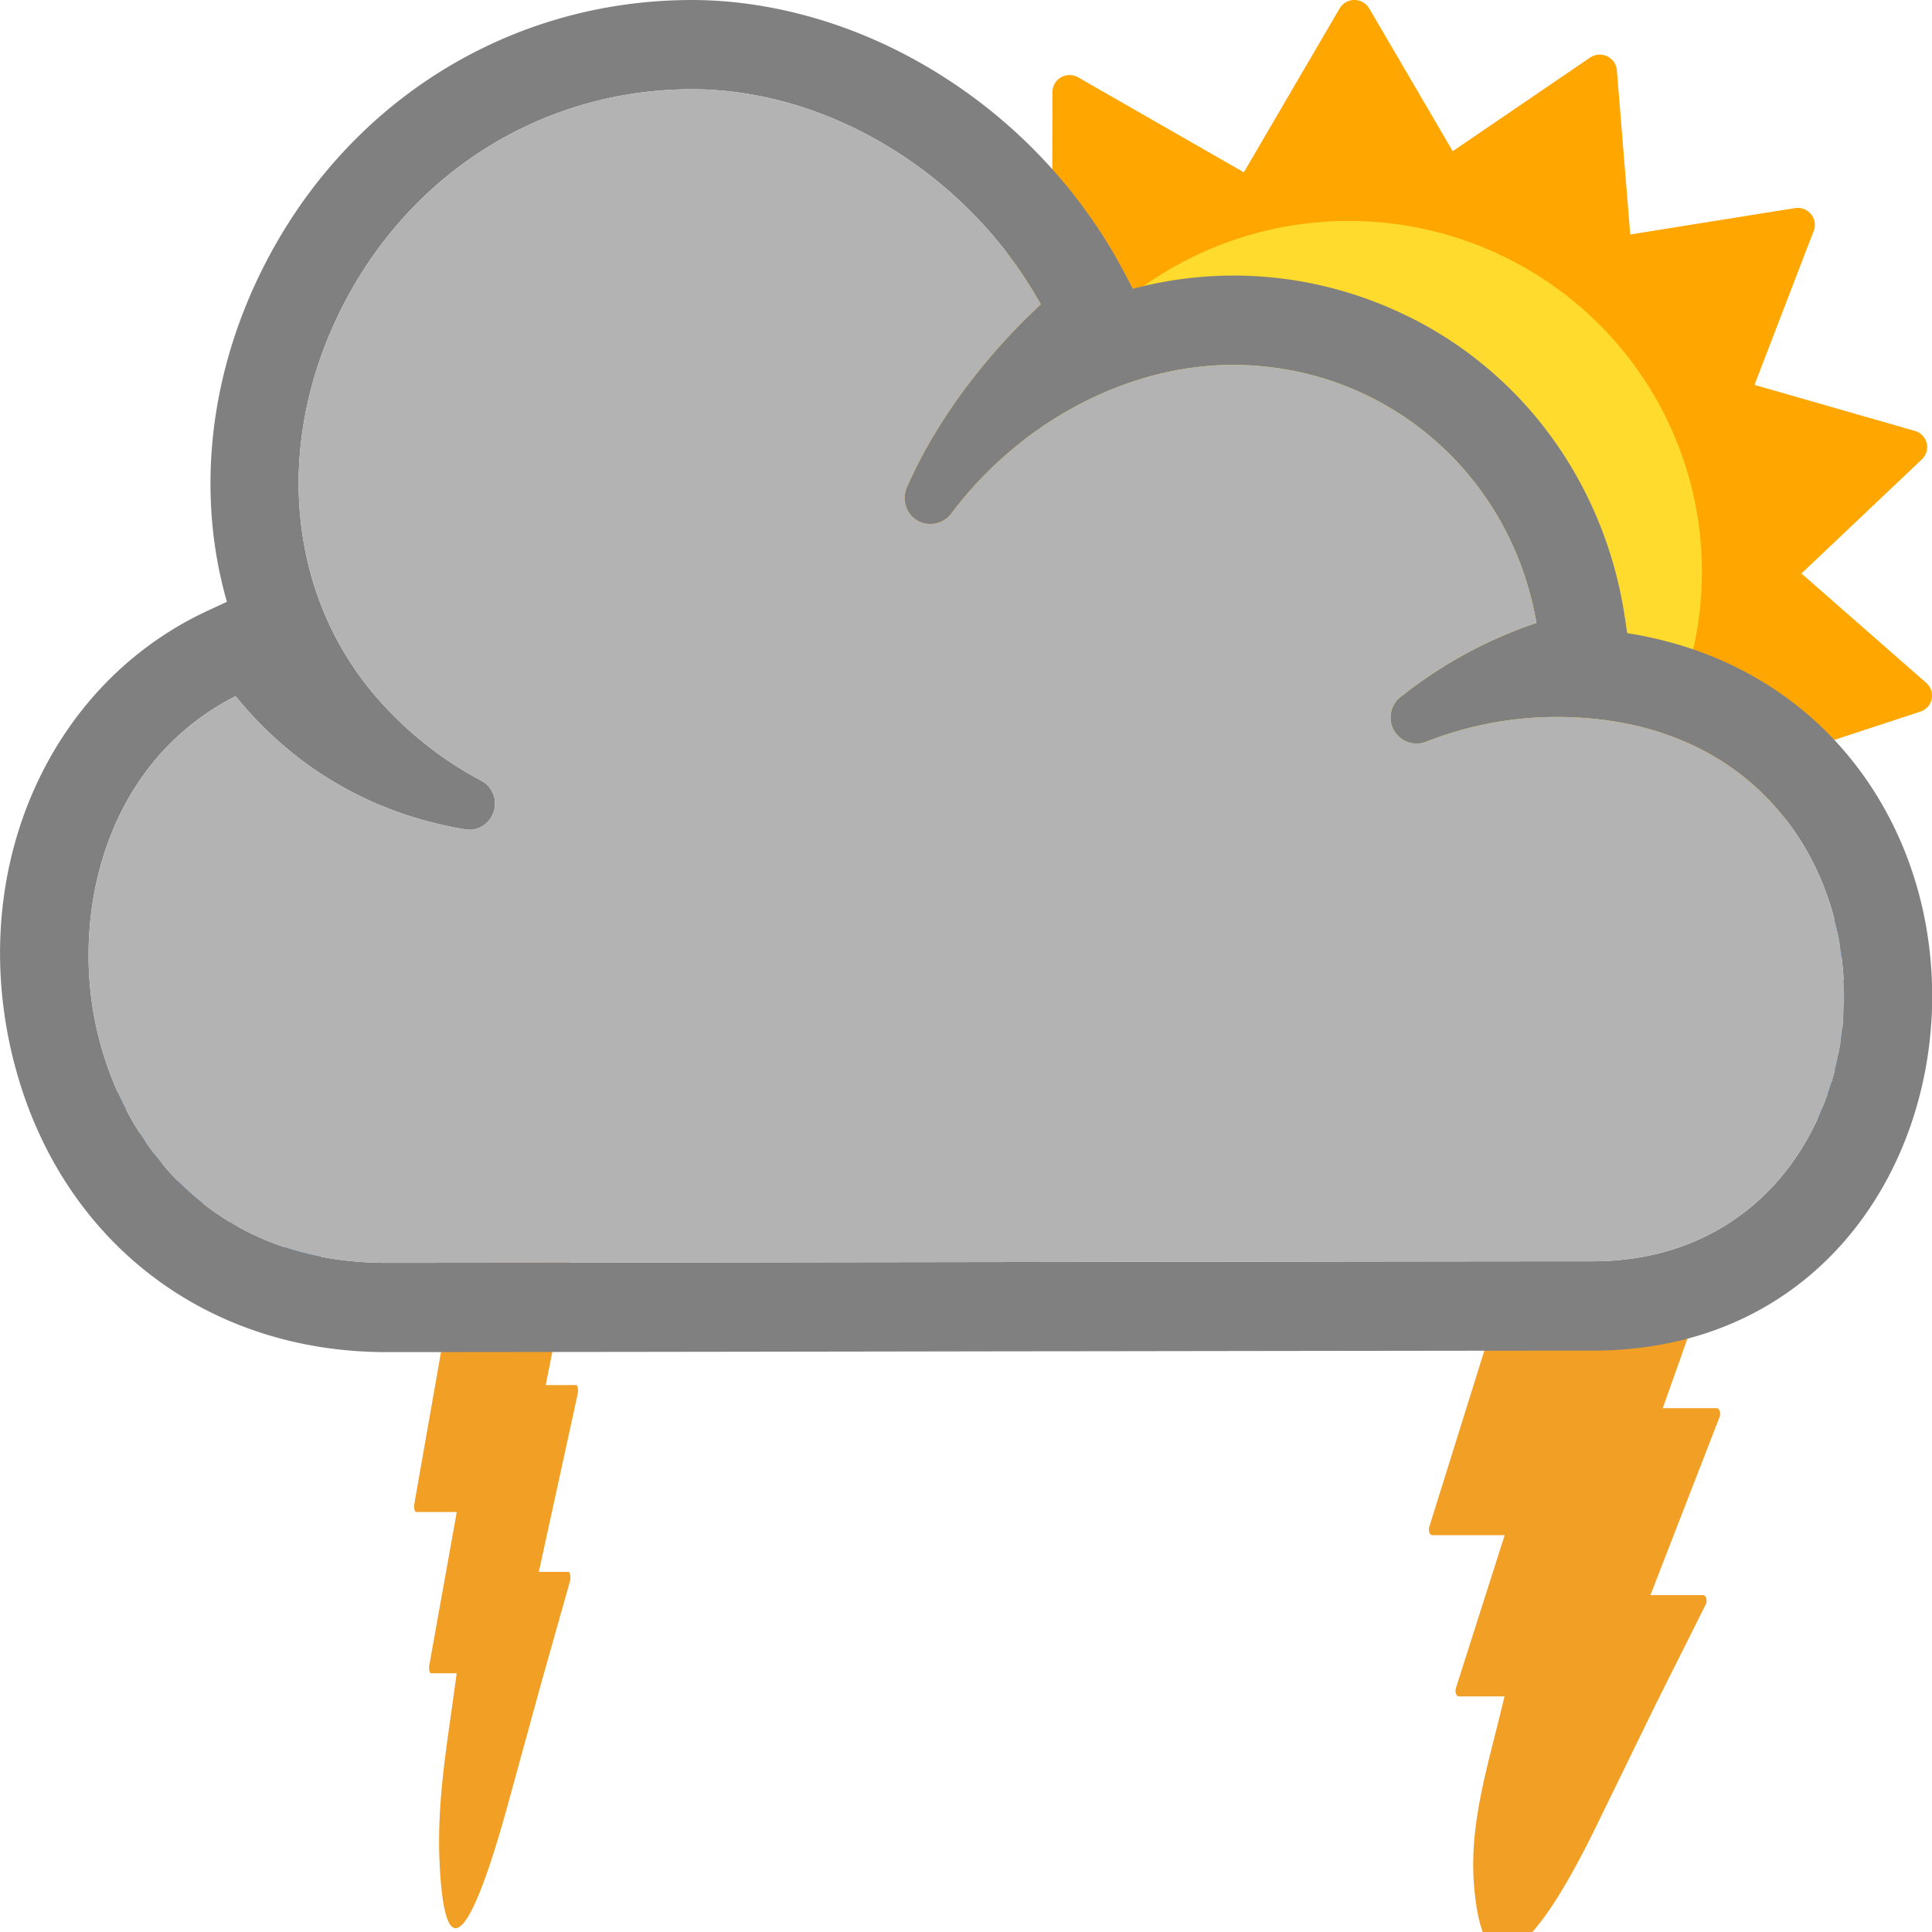 <svg xmlns="http://www.w3.org/2000/svg" id="svg983" width="50" height="50" version="1.1">
  <defs id="defs961">
    <style id="style959" type="text/css">
      <![CDATA[
#sun {
	animation: sun 24s linear infinite;
	transform-origin: 35px 15px;
}
@keyframes sun {
	0% {
		transform: rotate(0deg);
	}
	100% {
		transform: rotate(360deg);
	}
}
.drop:nth-of-type(3n) {
	animation: 0.8s linear drops infinite 1s;
}
.drop:nth-of-type(3n+1) {
	animation: 0.5s linear drops infinite -4s;
}
.drop:nth-of-type(3n+2) {
	animation: 0.6s linear drops infinite 3s;
}
@keyframes drops {
	0% {
		transform:  translateX(5px) rotate(15deg) translateY(0px);
	}
	100% {
		transform: translateX(5px) rotate(15deg) translateY(45px);
	}
}
#bolt-left {
	animation: 4s linear bolt infinite -1s;
}
#bolt-right {
	animation: 6s linear bolt infinite -3s;
}
@keyframes bolt {
	0% {
		fill-opacity: 0;
	}
	25% {
		fill-opacity: 1;
	}
	30% {
		fill-opacity: 0;
	}
	50% {
		fill-opacity: 1;
	}
	55% {
		fill-opacity: 0;
	}
	75% {
		fill-opacity: 1;
	}
	80% {
		fill-opacity: 0;
	}
	95% {
		fill-opacity: 1;
	}
	100% {
		fill-opacity: 0;
	}
}
]]>
    </style>
  </defs>
  <path id="drop-left-1" d="m20.064 29.212-1.125-.568.975-.503c.18-.093.24-.296.133-.453-.106-.157-.337-.21-.517-.117l-1.343.693-2.024-1.023 2.024-1.022 1.343.692c.06.031.126.046.191.046.13 0 .256-.058.326-.163.106-.157.046-.36-.134-.452l-.974-.503 1.125-.568c.18-.092.242-.294.138-.452-.104-.158-.336-.213-.516-.121l-1.125.568-.01-.99c-.002-.183-.173-.33-.381-.328-.21.002-.377.151-.375.334l.014 1.364-2.024 1.023v-2.046l1.357-.67c.182-.09.246-.292.143-.451-.103-.16-.333-.216-.515-.126l-.985.488v-1.137c0-.183-.17-.33-.378-.33-.209 0-.378.147-.378.33v1.137l-.985-.488c-.182-.09-.412-.033-.515.126-.103.159-.039.36.143.45l1.357.671v2.046l-2.024-1.023.014-1.364c.002-.183-.166-.332-.375-.334h-.003c-.207 0-.376.146-.378.328l-.01.99-1.125-.568c-.18-.092-.411-.037-.516.12-.104.159-.042.361.139.452l1.124.569-.975.503c-.18.092-.24.295-.133.452.07.105.196.163.326.163a.419.419 0 0 0 .191-.046l1.343-.692 2.024 1.022-2.024 1.023-1.343-.693c-.18-.092-.411-.04-.517.117-.106.157-.046.36.133.453l.975.503-1.125.568c-.18.091-.242.294-.138.452a.39.39 0 0 0 .328.165c.064 0 .129-.014.188-.044l1.125-.569.01.99c.002.182.171.329.378.329h.003c.21-.002.377-.152.375-.334l-.014-1.364 2.024-1.023v2.045l-1.357.671c-.182.09-.246.292-.143.451a.39.39 0 0 0 .33.168.42.42 0 0 0 .185-.043l.985-.487v1.137c0 .182.17.33.378.33.209 0 .378-.148.378-.33v-1.137l.985.487c.059.03.123.043.186.043a.39.39 0 0 0 .33-.168c.102-.159.038-.36-.144-.45l-1.357-.672v-2.045l2.024 1.023-.014 1.364c-.002.182.165.332.374.334h.004c.207 0 .376-.147.377-.328l.01-.99 1.126.568c.06.03.124.044.188.044a.39.39 0 0 0 .328-.165c.104-.158.042-.36-.138-.452z" class="drop" style="fill:#9ddcd9;fill-opacity:1;stroke:#2979db;stroke-width:0.31;stroke-miterlimit:4;stroke-dasharray:none;stroke-opacity:1"/>
  <path id="drop-left-3" d="m12.553 29.677-1.124-.568.974-.503c.18-.093.24-.295.134-.453-.106-.157-.338-.21-.518-.117l-1.342.693-2.025-1.023 2.024-1.022 1.343.693c.06.03.127.045.192.045.13 0 .255-.058.326-.163.106-.157.046-.36-.134-.452l-.975-.503 1.125-.568c.181-.092.243-.294.139-.452-.105-.158-.336-.212-.517-.121l-1.124.568-.01-.99c-.002-.183-.174-.33-.382-.328-.209.002-.376.151-.374.334l.014 1.364-2.025 1.023v-2.046l1.358-.67c.181-.09.245-.292.143-.451-.103-.16-.334-.215-.515-.125l-.985.487v-1.137c0-.182-.17-.33-.378-.33-.21 0-.378.148-.378.33v1.137l-.986-.487c-.181-.09-.412-.034-.514.125-.103.159-.04.36.143.45l1.357.672v2.045L5.494 26.11l.014-1.364c.002-.183-.165-.332-.374-.334h-.003c-.207 0-.376.146-.378.328l-.01.99-1.125-.568c-.18-.091-.412-.037-.516.12-.105.16-.043.361.138.453l1.125.568-.975.503c-.18.093-.24.295-.134.453.07.104.197.162.326.162a.419.419 0 0 0 .192-.045l1.343-.693 2.024 1.023-2.024 1.022-1.343-.693c-.18-.092-.412-.04-.518.117-.106.158-.046.36.134.453l.975.503-1.125.568c-.18.091-.243.294-.138.452a.39.39 0 0 0 .327.165c.064 0 .13-.014.189-.044l1.125-.568.01.99c.002.182.17.328.378.328h.003c.209-.002.376-.151.374-.334l-.014-1.364 2.025-1.023v2.045l-1.357.672c-.182.09-.246.291-.143.45a.39.39 0 0 0 .329.168.42.42 0 0 0 .185-.043l.986-.487v1.137c0 .182.169.33.378.33.208 0 .377-.148.377-.33v-1.137l.986.487c.059.03.122.043.185.043a.39.39 0 0 0 .33-.168c.102-.159.038-.36-.143-.45l-1.358-.672V28.28l2.025 1.023-.015 1.364c-.002.183.166.332.375.334h.003c.207 0 .376-.146.378-.328l.01-.99 1.125.568c.06.03.125.044.189.044a.39.39 0 0 0 .328-.165c.104-.158.042-.36-.139-.452z" class="drop" style="fill:#9ddcd9;fill-opacity:1;stroke:#2979db;stroke-width:0.31;stroke-miterlimit:4;stroke-dasharray:none;stroke-opacity:1"/>
  <path id="drop-left-5" d="m36.156 29.432-1.125-.568.975-.503c.18-.093.24-.295.133-.453-.106-.157-.337-.21-.517-.117l-1.343.693-2.024-1.023 2.024-1.022 1.343.692c.06.032.126.046.191.046.13 0 .256-.058.326-.163.106-.157.046-.36-.133-.452l-.975-.503 1.125-.568c.18-.092.242-.294.138-.452-.104-.158-.335-.213-.516-.121l-1.125.568-.01-.99c-.002-.183-.173-.33-.381-.328-.209.002-.377.151-.375.334l.014 1.364-2.024 1.023v-2.046l1.357-.67c.182-.09.246-.292.143-.451-.102-.16-.333-.215-.515-.126l-.985.488v-1.137c0-.182-.17-.33-.378-.33-.209 0-.378.148-.378.33v1.137l-.985-.488c-.182-.09-.412-.033-.515.126-.103.159-.039.36.143.45l1.357.671v2.046l-2.024-1.023.014-1.364c.002-.183-.166-.332-.374-.334h-.004c-.207 0-.376.146-.377.328l-.01.99-1.125-.568c-.181-.092-.412-.037-.517.12-.104.159-.042.361.139.453l1.125.568-.975.503c-.18.092-.24.295-.134.452.07.105.196.163.326.163a.419.419 0 0 0 .191-.045l1.344-.693 2.024 1.022-2.025 1.023-1.343-.693c-.18-.092-.411-.04-.517.117-.106.157-.046.36.134.453l.974.503-1.124.568c-.181.091-.243.294-.139.452a.39.39 0 0 0 .328.165c.064 0 .129-.014.188-.044l1.125-.568.01.99c.002.181.171.328.378.328h.004c.208-.002.376-.151.374-.334l-.014-1.364 2.024-1.023v2.045l-1.357.672c-.182.09-.246.291-.143.45a.39.39 0 0 0 .33.168.42.42 0 0 0 .185-.043l.985-.487v1.137c0 .182.17.33.378.33.209 0 .378-.148.378-.33v-1.137l.985.487c.06.03.123.043.186.043a.39.39 0 0 0 .33-.168c.102-.159.038-.36-.144-.45l-1.357-.672v-2.045l2.024 1.023-.014 1.364c-.002.182.166.332.374.334h.004c.207 0 .376-.146.378-.328l.01-.99 1.125.568c.06.03.124.044.189.044a.39.39 0 0 0 .327-.165c.104-.158.043-.36-.138-.452z" class="drop" style="fill:#9ddcd9;fill-opacity:1;stroke:#2979db;stroke-width:0.31;stroke-miterlimit:4;stroke-dasharray:none;stroke-opacity:1"/>
  <path id="drop-left-2" d="m47.912 28.447-1.124-.569.974-.502c.18-.093.24-.296.134-.453-.106-.158-.338-.21-.518-.117l-1.342.693-2.025-1.023 2.024-1.023 1.343.693c.06.031.127.046.192.046.13 0 .255-.058.326-.163.106-.157.046-.36-.134-.453l-.975-.503 1.125-.568c.18-.091.243-.293.139-.452-.105-.158-.336-.212-.517-.12l-1.124.568-.01-.99c-.003-.183-.174-.33-.382-.328-.209.001-.376.15-.374.333l.014 1.364-2.025 1.023v-2.045l1.358-.671c.181-.09.245-.292.143-.45-.103-.16-.334-.216-.515-.126l-.986.487v-1.136c0-.183-.169-.331-.377-.331-.21 0-.378.148-.378.33v1.137l-.986-.487c-.181-.09-.412-.034-.515.125-.102.16-.038.36.144.45l1.357.672v2.045l-2.025-1.023.014-1.364c.002-.182-.165-.332-.374-.333h-.003c-.207 0-.376.146-.378.327l-.01.99-1.125-.568c-.18-.091-.412-.037-.516.121-.105.159-.043.36.138.452l1.125.568-.975.503c-.18.093-.24.296-.134.453.07.105.197.163.326.163a.419.419 0 0 0 .192-.046l1.343-.693 2.024 1.023-2.024 1.023-1.343-.693c-.18-.093-.412-.04-.518.117-.106.157-.046.36.134.452l.975.503-1.125.569c-.18.09-.243.293-.138.451a.39.39 0 0 0 .327.166c.064 0 .13-.015.189-.045l1.125-.568.01.99c.002.182.17.328.378.328h.003c.209-.002.376-.151.374-.334l-.014-1.364 2.025-1.022v2.045l-1.357.671c-.182.09-.246.292-.144.45a.39.39 0 0 0 .33.169.42.42 0 0 0 .185-.043l.986-.487v1.136c0 .183.169.33.378.33.208 0 .377-.147.377-.33v-1.136l.986.487c.059.029.122.043.185.043a.39.39 0 0 0 .33-.168c.102-.16.038-.361-.143-.451l-1.358-.671v-2.045l2.025 1.022-.015 1.364c-.002.183.166.332.375.334h.003c.207 0 .376-.146.378-.327l.01-.99 1.125.567c.06.03.125.045.189.045a.39.39 0 0 0 .328-.166c.104-.158.042-.36-.139-.451z" class="drop" style="fill:#9ddcd9;fill-opacity:1;stroke:#2979db;stroke-width:0.31;stroke-miterlimit:4;stroke-dasharray:none;stroke-opacity:1"/>
  <path id="drop-left-6" d="m29.954 14.549-1.125-.569.975-.503c.18-.092.24-.295.133-.452-.106-.158-.337-.21-.517-.117l-1.343.693-2.024-1.023 2.024-1.023 1.343.693c.06.03.126.046.192.046.129 0 .255-.059.325-.163.106-.157.047-.36-.133-.453l-.975-.503 1.125-.568c.18-.091.243-.294.138-.452-.104-.158-.335-.212-.516-.12l-1.125.568-.01-.99c-.002-.183-.173-.33-.381-.328-.209.001-.377.15-.375.333l.014 1.364-2.024 1.023V9.96l1.357-.671c.182-.09.246-.292.143-.451-.102-.159-.333-.215-.515-.125l-.985.487V8.064c0-.183-.169-.331-.378-.331-.208 0-.378.148-.378.33V9.2l-.985-.487c-.182-.09-.412-.034-.515.125-.102.159-.038.36.143.45l1.357.672v2.045l-2.024-1.023.014-1.364c.002-.182-.166-.332-.374-.333h-.004c-.207 0-.375.146-.377.327l-.01.99-1.125-.568c-.181-.091-.412-.037-.516.121-.105.158-.043.36.138.452l1.125.568-.975.503c-.18.093-.24.296-.134.453.07.105.197.163.326.163a.419.419 0 0 0 .192-.046l1.343-.693 2.024 1.023-2.025 1.023-1.342-.693c-.18-.093-.412-.04-.518.117-.106.157-.046.36.134.452l.974.503-1.124.568c-.181.092-.243.294-.139.452a.39.39 0 0 0 .328.166c.064 0 .13-.015.189-.045l1.124-.568.01.99c.003.182.171.328.378.328h.004c.208-.002.376-.151.374-.334l-.014-1.364 2.024-1.023v2.046l-1.357.67c-.181.09-.245.292-.143.451a.39.39 0 0 0 .33.169.42.42 0 0 0 .185-.043l.985-.488v1.137c0 .183.17.33.378.33.209 0 .378-.147.378-.33v-1.137l.985.488c.06.029.123.043.186.043a.39.39 0 0 0 .33-.169c.102-.158.038-.36-.144-.45l-1.357-.671V13.15l2.024 1.023-.014 1.364c-.002.183.166.332.374.334h.004c.207 0 .376-.146.378-.328l.01-.99 1.125.568c.06.03.125.045.189.045a.39.39 0 0 0 .327-.166c.105-.158.043-.36-.138-.451z" class="drop" style="fill:#9ddcd9;fill-opacity:1;stroke:#2979db;stroke-width:0.31;stroke-miterlimit:4;stroke-dasharray:none;stroke-opacity:1"/>
  <path id="drop-left-4" d="m36.213 18.363-1.125-.568.975-.503c.18-.093.24-.296.134-.453-.106-.157-.338-.21-.518-.117l-1.342.693-2.025-1.023 2.024-1.022 1.343.692c.06.031.127.046.192.046.13 0 .255-.058.326-.163.106-.157.046-.36-.134-.452l-.975-.503 1.125-.569c.18-.09.243-.293.138-.451-.104-.158-.335-.213-.516-.121l-1.124.568-.01-.99c-.003-.183-.174-.33-.382-.328-.209.002-.376.151-.374.334l.014 1.364-2.025 1.023v-2.046l1.358-.67c.181-.09.245-.292.143-.451-.103-.16-.334-.216-.515-.126l-.986.488v-1.137c0-.183-.169-.33-.377-.33-.21 0-.378.147-.378.33v1.137l-.986-.488c-.181-.09-.412-.033-.515.126-.102.159-.038.36.143.45l1.358.671v2.046l-2.025-1.023.014-1.364c.002-.183-.165-.332-.374-.334h-.003c-.207 0-.376.146-.378.328l-.01.99-1.125-.568c-.18-.092-.412-.037-.516.12-.105.159-.043.361.138.452l1.125.569-.975.503c-.18.092-.24.295-.134.452.07.105.197.163.326.163a.419.419 0 0 0 .192-.046l1.343-.692 2.024 1.022-2.024 1.023-1.343-.693c-.18-.092-.412-.04-.518.117-.106.157-.046.36.134.453l.975.503-1.125.568c-.18.091-.243.294-.138.452a.39.39 0 0 0 .327.165c.064 0 .13-.014.189-.044l1.125-.569.01.99c.002.182.17.328.378.328h.003c.209-.001.376-.15.374-.333l-.014-1.364 2.025-1.023v2.045l-1.358.671c-.181.09-.245.292-.143.451a.39.39 0 0 0 .33.168.42.42 0 0 0 .185-.043l.986-.487v1.137c0 .182.169.33.378.33.208 0 .377-.148.377-.33V19.77l.986.487c.058.03.122.043.185.043a.39.39 0 0 0 .33-.168c.102-.159.038-.36-.143-.45l-1.358-.672v-2.045l2.025 1.023-.015 1.364c-.002.182.166.332.375.333h.003c.207 0 .376-.146.378-.327l.01-.99 1.125.568c.06.03.125.044.189.044a.39.39 0 0 0 .328-.165c.104-.158.042-.36-.139-.452z" class="drop" style="fill:#9ddcd9;fill-opacity:1;stroke:#2979db;stroke-width:0.31;stroke-miterlimit:4;stroke-dasharray:none;stroke-opacity:1"/>
  <path id="bolt-left" d="m42.849 44.11-1.56 3.196c-1.54 3.15-2.892 4.557-3.142 1.475-.133-1.653.404-3.213.788-4.878h-1.179c-.03 0-.06-.026-.075-.07a.229.229 0 0 1-.003-.143l1.263-3.96h-1.873c-.03 0-.06-.027-.076-.07a.23.23 0 0 1-.003-.143l2.099-6.718c.015-.049.045-.08.079-.08H44.198c.032 0 .061.029.077.074a.23.23 0 0 1 0 .146l-1.243 3.505h1.397c.032 0 .062.03.078.076a.23.23 0 0 1-.003.148l-1.791 4.613h1.365c.034 0 .065.033.08.084a.225.225 0 0 1-.012.155l-.947 1.89" style="fill:#f29f26;stroke-width:0.025"/>
  <path id="bolt-right" d="m14.02 43.51-.878 3.196c-.865 3.15-1.627 4.557-1.767 1.476-.075-1.653.227-3.213.443-4.878h-.663c-.018 0-.034-.027-.043-.07a.402.402 0 0 1-.001-.143l.71-3.961h-1.054c-.017 0-.033-.027-.042-.07a.403.403 0 0 1-.002-.142l1.181-6.718c.009-.049.026-.08.045-.08h2.831c.018 0 .034.029.043.074.01.045.01.1 0 .146l-.7 3.505h.787c.018 0 .035.029.044.075a.4.4 0 0 1-.002.149l-1.008 4.613h.768c.02 0 .037.032.045.083a.39.39 0 0 1-.006.156l-.533 1.89" style="fill:#f29f26;stroke-width:0.019"/>
 <g id="sun">
    <path id="path2" d="m49.85 17.672-3.229-2.83 3.115-2.953a.435.435 0 0 0-.183-.738l-4.147-1.19 1.533-3.987a.435.435 0 0 0-.071-.433.447.447 0 0 0-.415-.155l-4.262.682-.347-4.251a.439.439 0 0 0-.252-.361.449.449 0 0 0-.442.035l-3.554 2.422L35.436.22a.445.445 0 0 0-.768 0L32.19 4.46l-4.287-2.458a.449.449 0 0 0-.444 0 .438.438 0 0 0-.222.379l-.01 4.265-4.304-.352a.446.446 0 0 0-.401.187.434.434 0 0 0-.037.437l1.843 3.857-4.04 1.505a.435.435 0 0 0-.125.75l3.338 2.704-2.996 3.07a.435.435 0 0 0 .212.73l4.19 1.03-1.373 4.043a.435.435 0 0 0 .088.43c.105.117.265.17.42.14l4.233-.847.514 4.235a.44.44 0 0 0 .266.35.448.448 0 0 0 .44-.051l3.456-2.558 2.303 3.49a.445.445 0 0 0 .769-.03l2.01-3.656 3.648 2.284c.134.084.302.09.443.018a.438.438 0 0 0 .238-.37l.179-4.262 4.285.518a.447.447 0 0 0 .409-.172.434.434 0 0 0 .054-.435l-1.69-3.926 4.097-1.348a.435.435 0 0 0 .154-.744z" style="fill:#ffa600;stroke-width:0.059"/>
    <ellipse id="ellipse4" cx="34.903" cy="14.796" rx="9.144" ry="9.079" style="fill:#ffdb2d;stroke-width:0.059"/>
  </g>
  <g id="cloud-front-top" transform="matrix(1.389 0 0 1.458 -11.111 .139)">
    <path id="path9060" d="m11.849 10.754.378-.167c-.54-1.794-.362-3.773.506-5.595 1.495-3.137 4.62-5.087 8.158-5.087.634 0 1.29.078 1.95.234.805.19 1.592.492 2.34.9.358.195.704.413 1.03.647a9.537 9.537 0 0 1 1.772 1.648c.368.445.687.908.946 1.377l.177.32a7.642 7.642 0 0 1 5 .431 7.248 7.248 0 0 1 2.175 1.486 7.068 7.068 0 0 1 1.992 3.913l.044.282c1.98.296 3.23 1.23 3.936 1.974C43.379 14.304 44 15.892 44 17.589c0 3.126-2.176 6.29-6.333 6.29-1.2 0-4.882.004-8.962.01l-1.924.002c-4.907.008-9.915.014-11.583.014-3.506 0-6.258-2.135-7.011-5.439-.74-3.249.766-6.42 3.662-7.712m22.124 2.119a.45.45 0 0 1 .118-.593 8.453 8.453 0 0 1 2.536-1.318c-.482-2.665-2.834-4.58-5.661-4.58-1.957 0-3.967 1.013-5.247 2.643a.505.505 0 0 1-.627.119.455.455 0 0 1-.195-.586c.732-1.596 1.969-2.788 2.496-3.251-1.336-2.29-3.927-3.818-6.503-3.818-2.888 0-5.443 1.596-6.666 4.165-1.098 2.305-.812 4.826.747 6.58a6.733 6.733 0 0 0 1.994 1.527c.21.105.307.34.232.556a.478.478 0 0 1-.455.316l-.078-.007c-2.55-.405-3.845-1.875-4.271-2.358l-.005-.006c-2.433 1.179-3.059 3.845-2.598 5.862.462 2.029 2.126 4.196 5.407 4.196 1.717 0 6.972-.008 12.014-.015 4.647-.006 9.112-.012 10.456-.012 3.08 0 4.69-2.367 4.69-4.706 0-1.3-.466-2.508-1.316-3.401-.965-1.017-2.363-1.555-4.043-1.555-.829 0-1.649.15-2.435.442a.497.497 0 0 1-.59-.2" class="contour" style="fill:#808080;stroke-width:0.733"/>
    <path id="path9062" d="M33.973 12.873a.45.45 0 0 1 .118-.593 8.453 8.453 0 0 1 2.536-1.318c-.482-2.665-2.834-4.58-5.661-4.58-1.957 0-3.967 1.013-5.247 2.643a.505.505 0 0 1-.627.119.455.455 0 0 1-.195-.586c.732-1.596 1.969-2.788 2.496-3.251-1.336-2.29-3.927-3.818-6.503-3.818-2.888 0-5.443 1.596-6.666 4.165-1.098 2.305-.812 4.826.747 6.58a6.733 6.733 0 0 0 1.994 1.527c.21.105.307.34.232.556a.478.478 0 0 1-.455.316l-.078-.007c-2.55-.405-3.845-1.875-4.271-2.358l-.005-.006c-2.433 1.179-3.059 3.845-2.598 5.862.462 2.029 2.126 4.196 5.407 4.196 1.717 0 6.972-.008 12.014-.015 4.647-.006 9.112-.012 10.456-.012 3.08 0 4.69-2.367 4.69-4.706 0-1.3-.466-2.508-1.316-3.401-.965-1.017-2.363-1.555-4.043-1.555-.829 0-1.649.15-2.435.442a.497.497 0 0 1-.59-.2" class="inside" style="fill:#b3b3b3;fill-opacity:1;stroke-width:0.733"/>
  </g>
</svg>
